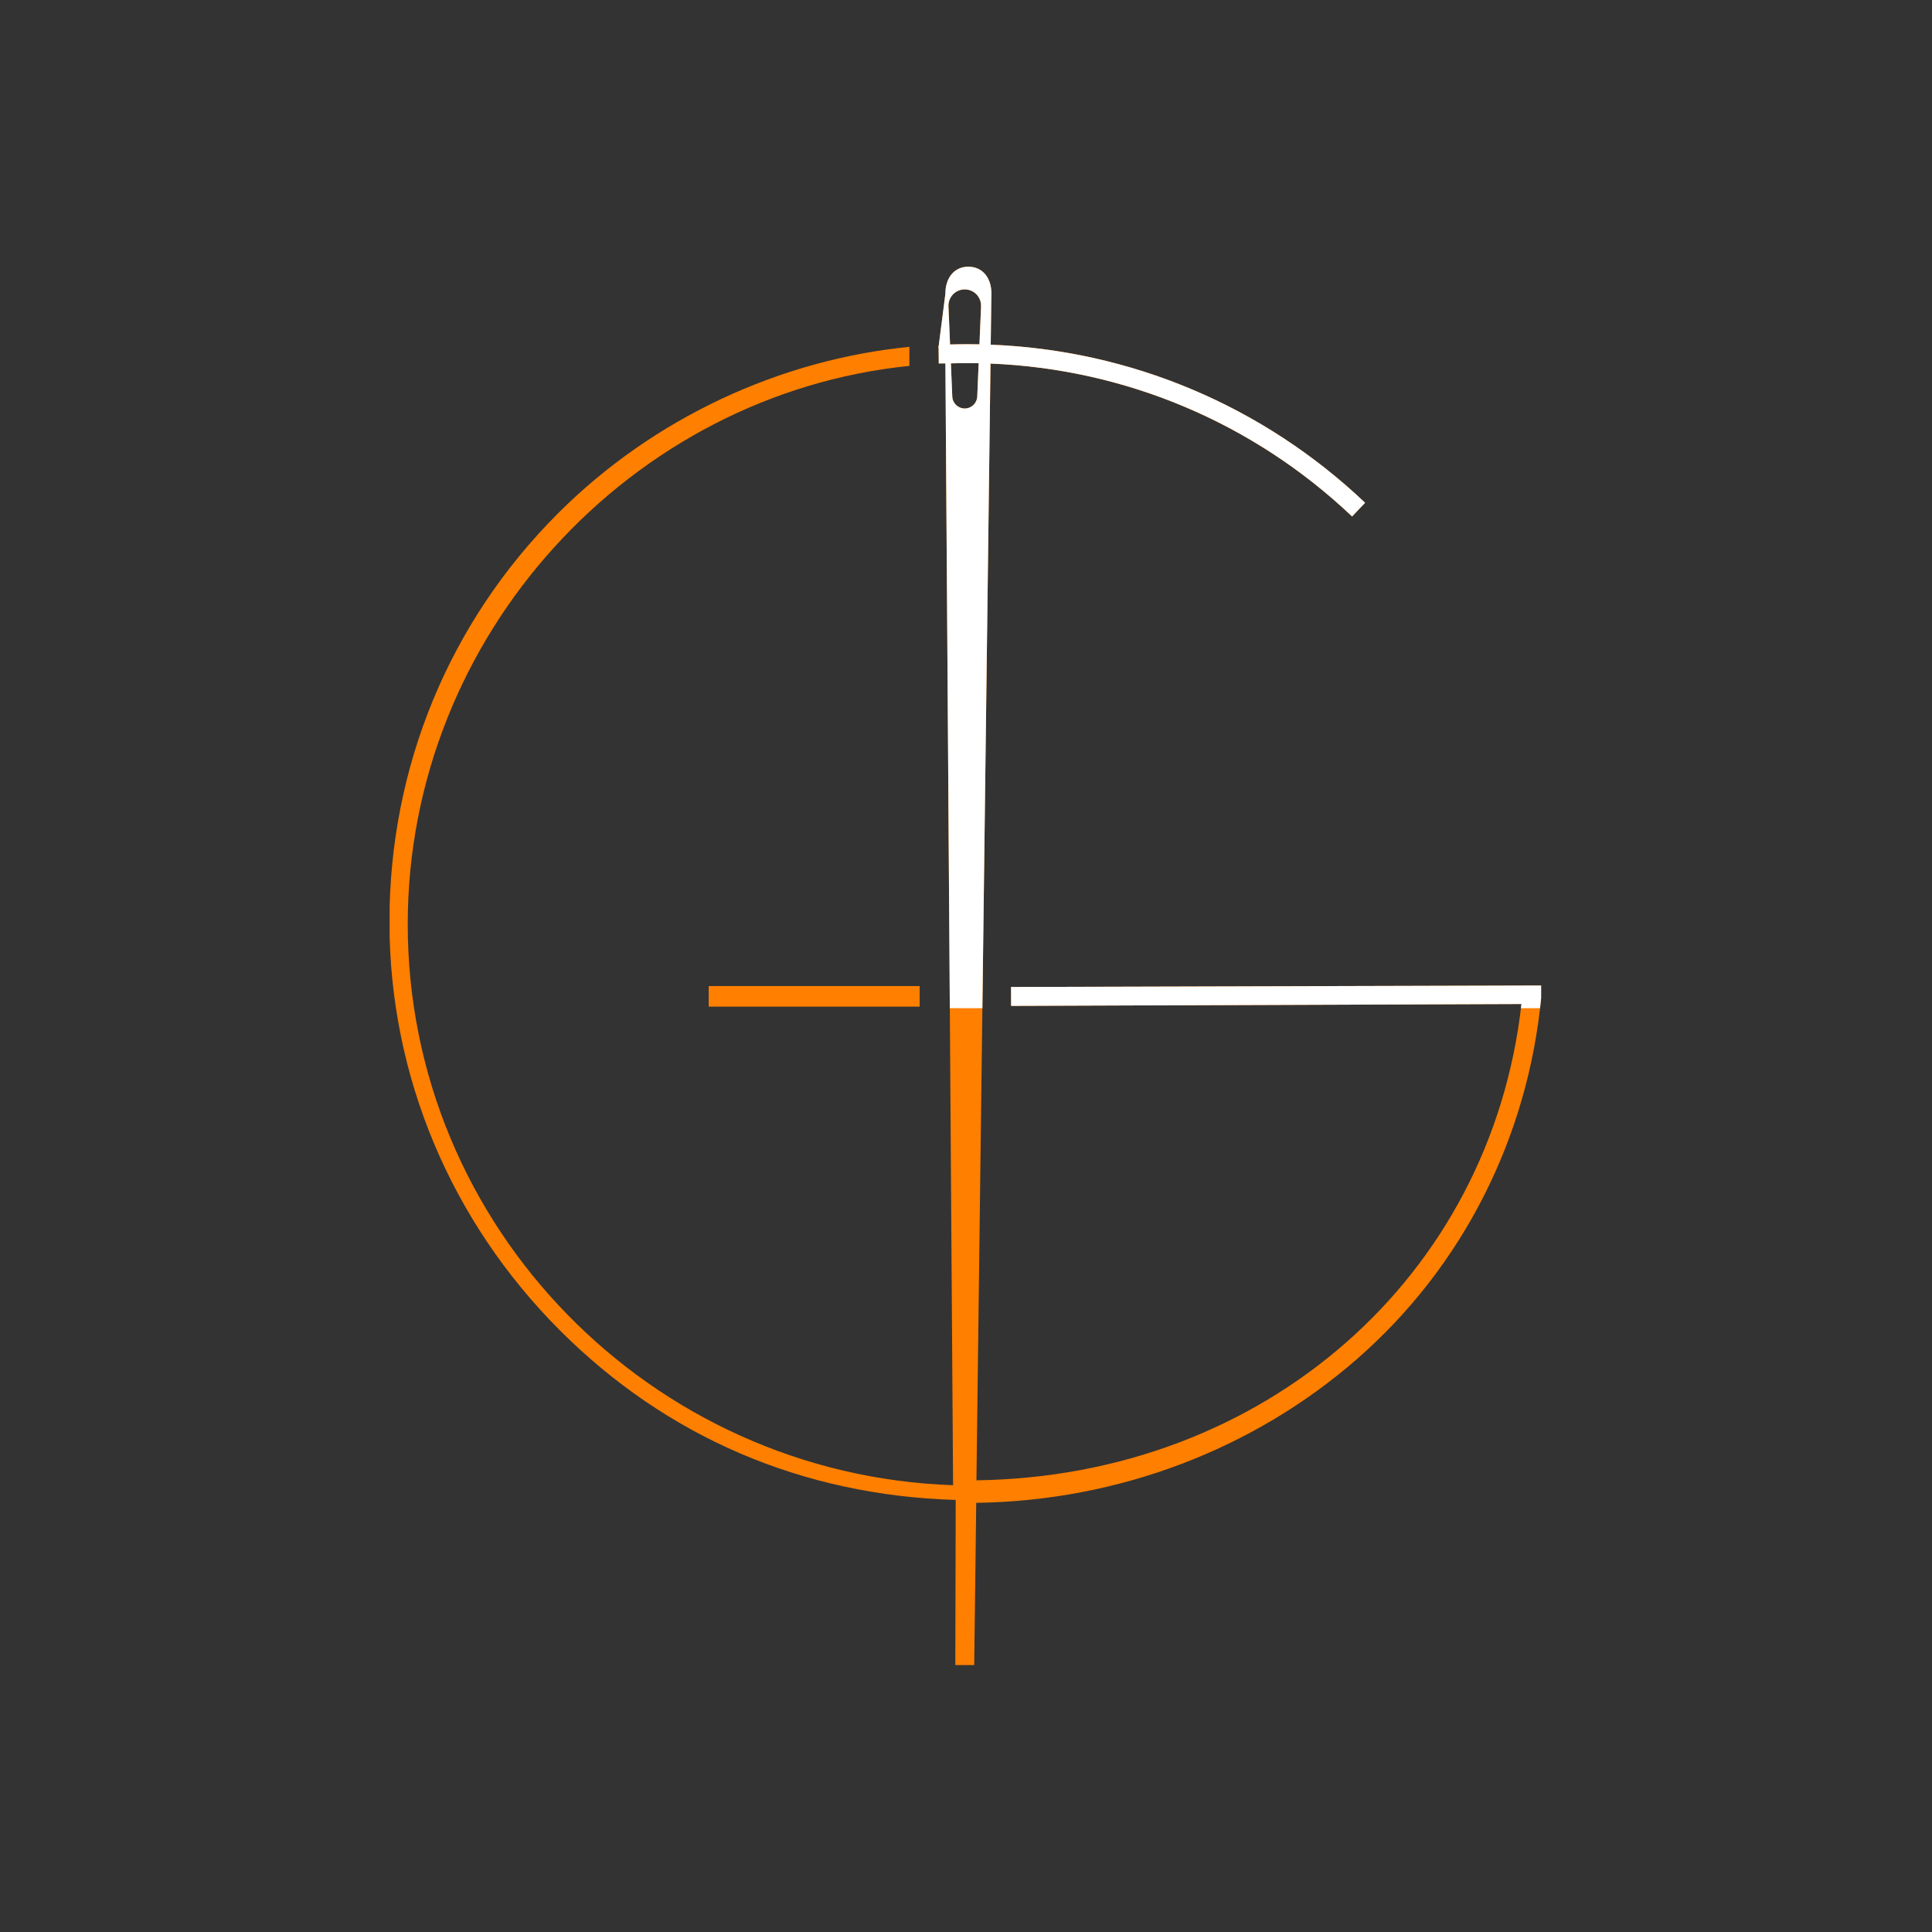 <svg xmlns="http://www.w3.org/2000/svg" xmlns:xlink="http://www.w3.org/1999/xlink" width="500" zoomAndPan="magnify" viewBox="0 0 375 375" height="500" preserveAspectRatio="xMidYMid meet" version="1.0"><rect x="0" y="0" width="375" height="375" fill="#333333" stroke="none"/><defs><clipPath id="5b78c4a627"><path d="M 75.629 51.695 L 299.129 51.695 L 299.129 323.195 L 75.629 323.195 Z M 75.629 51.695 " clip-rule="nonzero"/></clipPath><clipPath id="31fcbe48e3"><path d="M 181.422 51.695 L 299.129 51.695 L 299.129 195.695 L 181.422 195.695 Z M 181.422 51.695 " clip-rule="nonzero"/></clipPath></defs><g clip-path="url(#5b78c4a627)"><path fill="#ff7f00" d="M 188.938 78.613 C 188.5 79.031 187.906 79.289 187.258 79.289 C 185.961 79.289 184.891 78.262 184.836 76.965 L 184.566 70.531 C 185.645 70.496 186.727 70.48 187.809 70.48 C 188.523 70.48 189.242 70.484 189.957 70.5 L 189.684 76.965 C 189.652 77.613 189.375 78.195 188.938 78.613 Z M 184.094 59.469 C 184.016 57.668 185.457 56.172 187.258 56.172 C 189.062 56.172 190.496 57.668 190.422 59.469 L 190.113 66.836 C 189.344 66.816 188.574 66.809 187.809 66.809 C 186.672 66.809 185.539 66.828 184.406 66.859 Z M 196.242 191.57 L 196.258 195.242 L 295.312 194.879 C 289.324 248.035 245.281 286.559 189.527 287.328 L 192.254 70.57 C 218.512 71.629 243.281 82.074 262.441 100.246 L 264.965 97.586 C 245.137 78.77 219.484 67.969 192.297 66.902 L 192.43 56.992 C 192.465 54.117 190.836 51.766 187.961 51.766 C 185.105 51.766 183.504 54.082 183.504 56.93 L 183.504 56.992 L 182.148 67.539 L 182.18 67.539 L 182.137 67.246 L 182.176 67.141 L 182.219 70.656 L 182.27 70.535 L 183.504 70.535 L 183.504 70.57 L 184.992 288.277 C 126.5 286.281 79.141 238.242 79.141 179.395 C 79.141 123.258 122.574 76.465 176.512 71.02 L 176.512 67.324 C 151.539 69.781 126.906 81.043 108.305 99.645 C 87.133 120.816 75.59 148.969 75.59 178.91 C 75.59 208.855 87.543 237.086 108.711 258.258 C 129.234 278.777 155.535 290.254 185.5 291.137 L 185.5 291.871 L 185.426 323.234 L 189.094 323.234 L 189.484 291.699 C 217.188 291.324 243.355 281.242 263.324 263.844 C 283.863 245.953 296.594 220.816 299.168 193.387 L 299.355 191.285 L 196.242 191.57 " fill-opacity="1" fill-rule="nonzero"/></g><path fill="#ff7f00" d="M 137.559 195.387 L 178.508 195.387 L 178.508 191.395 L 137.559 191.395 L 137.559 195.387 " fill-opacity="1" fill-rule="nonzero"/><g clip-path="url(#31fcbe48e3)"><path fill="#ffffff" d="M 188.938 78.613 C 188.5 79.031 187.906 79.289 187.258 79.289 C 185.961 79.289 184.891 78.262 184.836 76.965 L 184.566 70.531 C 185.645 70.496 186.727 70.48 187.809 70.48 C 188.523 70.48 189.242 70.484 189.957 70.5 L 189.684 76.965 C 189.652 77.613 189.375 78.195 188.938 78.613 Z M 184.094 59.469 C 184.016 57.668 185.457 56.172 187.258 56.172 C 189.062 56.172 190.496 57.668 190.422 59.469 L 190.113 66.836 C 189.344 66.816 188.574 66.809 187.809 66.809 C 186.672 66.809 185.539 66.828 184.406 66.859 Z M 196.242 191.57 L 196.258 195.242 L 295.312 194.879 C 289.324 248.035 245.281 286.559 189.527 287.328 L 192.254 70.57 C 218.512 71.629 243.281 82.074 262.441 100.246 L 264.965 97.586 C 245.137 78.77 219.484 67.969 192.297 66.902 L 192.43 56.992 C 192.465 54.117 190.836 51.766 187.961 51.766 C 185.105 51.766 183.504 54.082 183.504 56.93 L 183.504 56.992 L 182.148 67.539 L 182.18 67.539 L 182.137 67.246 L 182.176 67.141 L 182.219 70.656 L 182.27 70.535 L 183.504 70.535 L 183.504 70.57 L 184.992 288.277 C 126.5 286.281 79.141 238.242 79.141 179.395 C 79.141 123.258 122.574 76.465 176.512 71.02 L 176.512 67.324 C 151.539 69.781 126.906 81.043 108.305 99.645 C 87.133 120.816 75.59 148.969 75.59 178.91 C 75.59 208.855 87.543 237.086 108.711 258.258 C 129.234 278.777 155.535 290.254 185.5 291.137 L 185.5 291.871 L 185.426 323.234 L 189.094 323.234 L 189.484 291.699 C 217.188 291.324 243.355 281.242 263.324 263.844 C 283.863 245.953 296.594 220.816 299.168 193.387 L 299.355 191.285 L 196.242 191.57 " fill-opacity="1" fill-rule="nonzero"/></g></svg>